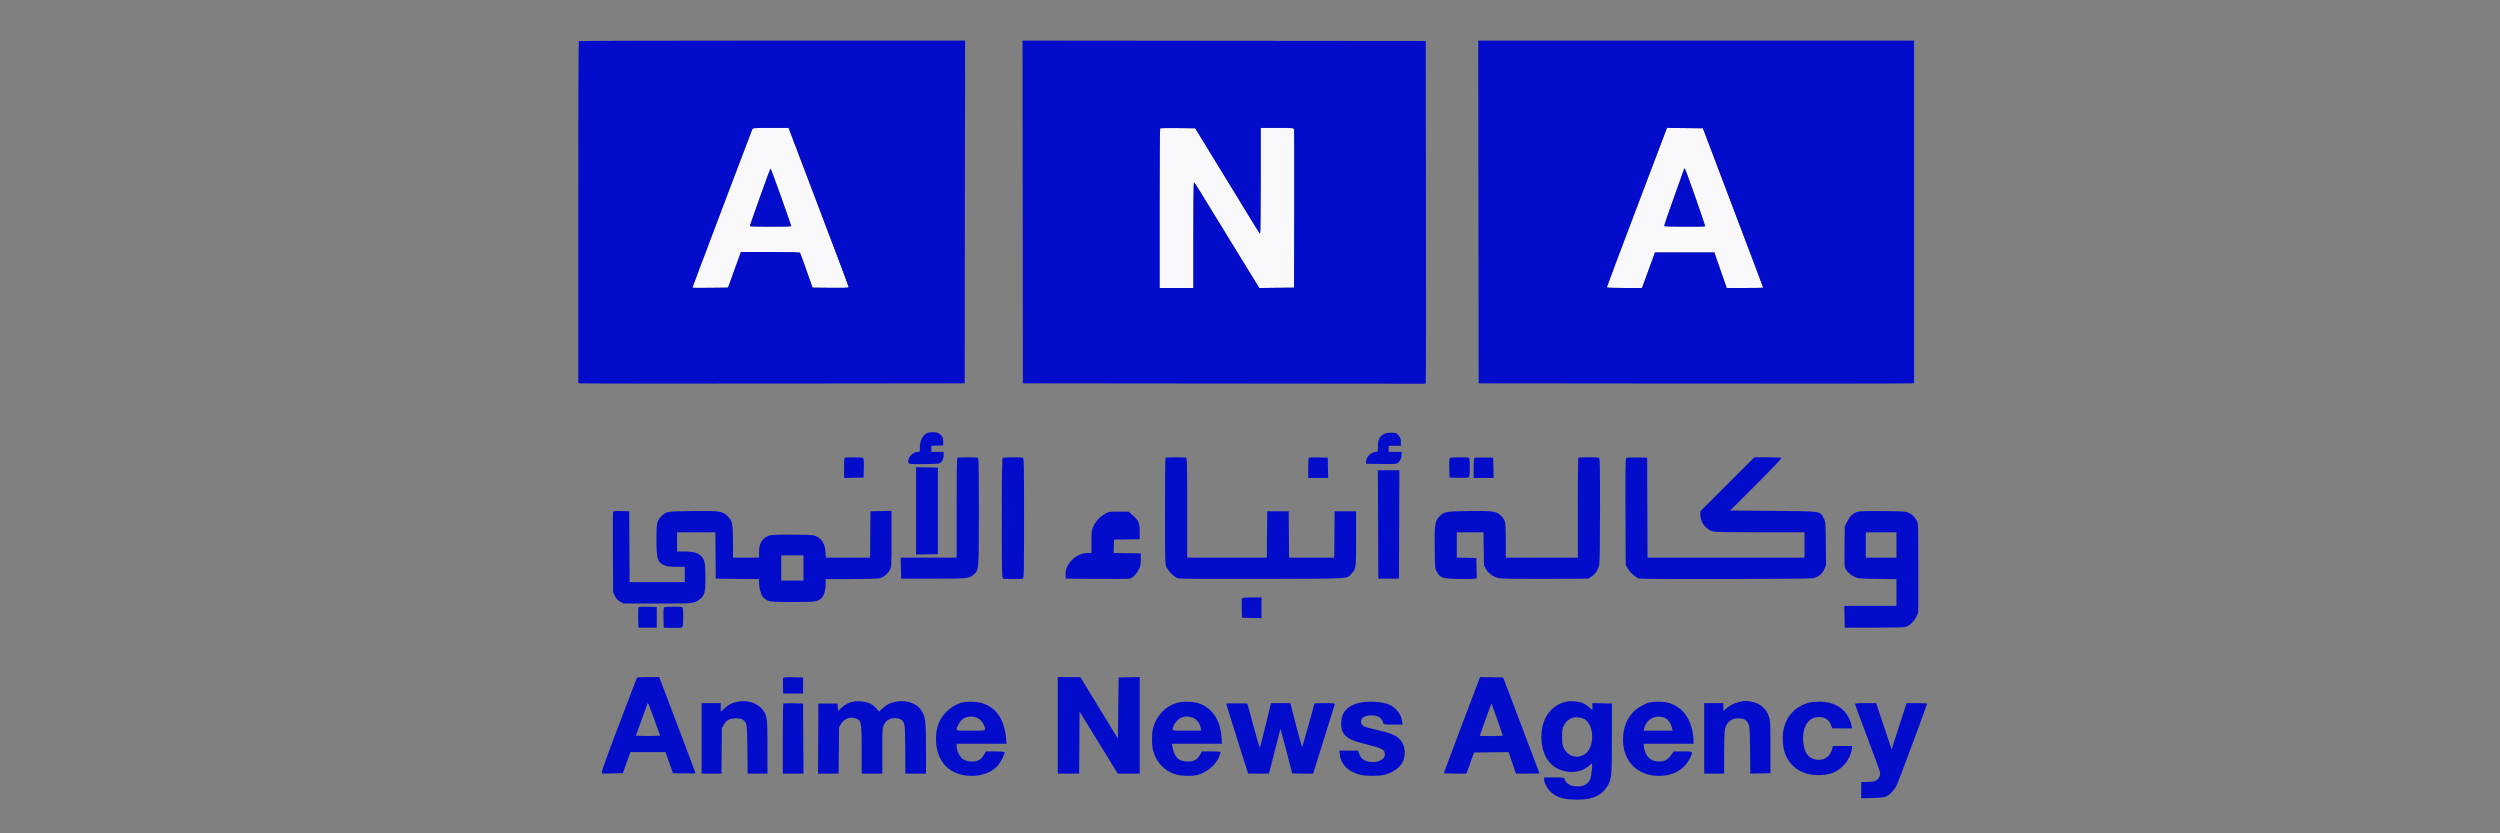 <svg xmlns="http://www.w3.org/2000/svg" width="3264" height="1088" viewBox="0 0 3264 1088" version="1.1"><rect x="0" y="0" width="3264" height="1088" fill="#808080" stroke="none"/><path d="M 981.993 169.250 C 981.463 170.488, 968.603 204.350, 953.414 244.500 C 911.480 355.350, 904 375.200, 904 375.636 C 904 375.856, 914.458 375.916, 927.239 375.768 L 950.478 375.500 958.900 352.250 L 967.321 329 1005.601 329 C 1032.731 329, 1044.083 329.326, 1044.573 330.118 C 1044.953 330.732, 1048.763 341.195, 1053.040 353.368 L 1060.817 375.500 1084.408 375.768 C 1101.539 375.963, 1108 375.724, 1108 374.898 C 1108 373.835, 1099.361 350.890, 1049.210 218.750 L 1029.570 167 1006.263 167 C 983.046 167, 982.953 167.009, 981.993 169.250 M 1514.685 167.648 C 1514.308 168.025, 1514 215.058, 1514 272.167 L 1514 376 1536 376 L 1558 376 1558 307 C 1558 269.050, 1558.338 238.016, 1558.750 238.036 C 1559.162 238.056, 1562.033 242.218, 1565.128 247.286 C 1568.224 252.354, 1587.277 283.396, 1607.468 316.269 L 1644.178 376.037 1666.839 375.769 L 1689.500 375.500 1689.775 273.500 C 1689.926 217.400, 1689.805 170.488, 1689.506 169.250 C 1688.963 167.003, 1688.930 167, 1667.481 167 L 1646 167 1646 236 C 1646 273.950, 1645.662 304.996, 1645.250 304.991 C 1644.838 304.986, 1641.840 300.599, 1638.588 295.241 C 1635.337 289.883, 1619.862 264.575, 1604.200 239 C 1588.538 213.425, 1572.285 186.875, 1568.082 180 L 1560.439 167.500 1537.905 167.232 C 1525.511 167.084, 1515.062 167.272, 1514.685 167.648 M 2137.201 270.351 C 2115.640 327.214, 2098 374.247, 2098 374.869 C 2098 375.677, 2104.524 376, 2120.869 376 L 2143.738 376 2152.250 352.750 L 2160.762 329.500 2199.492 329.500 L 2238.223 329.500 2246.320 352.750 L 2254.416 376 2278.208 376 C 2291.294 376, 2302 375.812, 2302 375.583 C 2302 375.354, 2297.335 362.866, 2291.632 347.833 C 2285.930 332.800, 2272.828 298.225, 2262.517 271 C 2252.206 243.775, 2239.162 209.350, 2233.530 194.500 L 2223.291 167.500 2199.846 167.232 L 2176.402 166.965 2137.201 270.351 M 992.221 257.250 C 984.925 277.738, 978.965 294.837, 978.977 295.250 C 979.007 296.220, 1033 296.236, 1033 295.266 C 1033 293.700, 1006.642 220, 1006.082 220 C 1005.755 220, 999.517 236.762, 992.221 257.250 M 2198.955 220.050 C 2198.930 220.297, 2192.923 237.150, 2185.606 257.500 C 2178.289 277.850, 2172.486 294.837, 2172.710 295.250 C 2173.162 296.081, 2225.359 296.307, 2226.185 295.482 C 2226.787 294.880, 2201.189 221.970, 2199.877 220.550 C 2199.395 220.028, 2198.980 219.803, 2198.955 220.050" stroke="none" fill="#f9f9fb" fill-rule="evenodd"/><path d="M 755.667 53.667 C 755.300 54.033, 755 154.600, 755 277.148 L 755 499.962 757.250 500.504 C 758.487 500.802, 872 500.923, 1009.500 500.773 L 1259.500 500.500 1259.752 276.750 L 1260.004 53 1008.169 53 C 869.659 53, 756.033 53.300, 755.667 53.667 M 1335.248 276.748 L 1335.500 500.500 1598.230 500.752 L 1860.961 501.004 1861.504 498.752 C 1861.802 497.513, 1861.924 396.825, 1861.773 275 L 1861.500 53.500 1598.248 53.248 L 1334.996 52.996 1335.248 276.748 M 1930.248 276.750 L 1930.500 500.500 2212.500 500.773 C 2367.600 500.923, 2495.512 500.802, 2496.750 500.504 L 2499 499.962 2499 276.481 L 2499 53 2214.498 53 L 1929.996 53 1930.248 276.750 M 981.993 169.250 C 981.463 170.488, 968.603 204.350, 953.414 244.500 C 911.480 355.350, 904 375.200, 904 375.636 C 904 375.856, 914.458 375.916, 927.239 375.768 L 950.478 375.500 958.900 352.250 L 967.321 329 1005.601 329 C 1032.731 329, 1044.083 329.326, 1044.573 330.118 C 1044.953 330.732, 1048.763 341.195, 1053.040 353.368 L 1060.817 375.500 1084.408 375.768 C 1101.539 375.963, 1108 375.724, 1108 374.898 C 1108 373.835, 1099.361 350.890, 1049.210 218.750 L 1029.570 167 1006.263 167 C 983.046 167, 982.953 167.009, 981.993 169.250 M 1514.685 167.648 C 1514.308 168.025, 1514 215.058, 1514 272.167 L 1514 376 1536 376 L 1558 376 1558 307 C 1558 269.050, 1558.338 238.016, 1558.750 238.036 C 1559.162 238.056, 1562.033 242.218, 1565.128 247.286 C 1568.224 252.354, 1587.277 283.396, 1607.468 316.269 L 1644.178 376.037 1666.839 375.769 L 1689.500 375.500 1689.775 273.500 C 1689.926 217.400, 1689.805 170.488, 1689.506 169.250 C 1688.963 167.003, 1688.930 167, 1667.481 167 L 1646 167 1646 236 C 1646 273.950, 1645.662 304.996, 1645.250 304.991 C 1644.838 304.986, 1641.840 300.599, 1638.588 295.241 C 1635.337 289.883, 1619.862 264.575, 1604.200 239 C 1588.538 213.425, 1572.285 186.875, 1568.082 180 L 1560.439 167.500 1537.905 167.232 C 1525.511 167.084, 1515.062 167.272, 1514.685 167.648 M 2137.201 270.351 C 2115.640 327.214, 2098 374.247, 2098 374.869 C 2098 375.677, 2104.524 376, 2120.869 376 L 2143.738 376 2152.250 352.750 L 2160.762 329.500 2199.492 329.500 L 2238.223 329.500 2246.320 352.750 L 2254.416 376 2278.208 376 C 2291.294 376, 2302 375.812, 2302 375.583 C 2302 375.354, 2297.335 362.866, 2291.632 347.833 C 2285.930 332.800, 2272.828 298.225, 2262.517 271 C 2252.206 243.775, 2239.162 209.350, 2233.530 194.500 L 2223.291 167.500 2199.846 167.232 L 2176.402 166.965 2137.201 270.351 M 992.221 257.250 C 984.925 277.738, 978.965 294.837, 978.977 295.250 C 979.007 296.220, 1033 296.236, 1033 295.266 C 1033 293.700, 1006.642 220, 1006.082 220 C 1005.755 220, 999.517 236.762, 992.221 257.250 M 2198.955 220.050 C 2198.930 220.297, 2192.923 237.150, 2185.606 257.500 C 2178.289 277.850, 2172.486 294.837, 2172.710 295.250 C 2173.162 296.081, 2225.359 296.307, 2226.185 295.482 C 2226.787 294.880, 2201.189 221.970, 2199.877 220.550 C 2199.395 220.028, 2198.980 219.803, 2198.955 220.050 M 1212.500 564.681 C 1205.590 566.590, 1201 574.228, 1201 583.816 C 1201 589.895, 1200.953 590, 1198.250 590.004 C 1192.708 590.011, 1186.379 595.679, 1185.971 601 C 1185.571 606.199, 1184.817 606, 1204.935 606 C 1215.349 606, 1225.003 605.569, 1226.387 605.043 C 1229.634 603.808, 1232 599.175, 1232 594.050 L 1232 590 1224 590 L 1216 590 1216 586.042 L 1216 582.084 1223.750 581.792 L 1231.500 581.500 1231.456 576.225 C 1231.418 571.676, 1230.980 570.519, 1228.275 567.813 C 1225.660 565.198, 1224.252 564.630, 1219.819 564.402 C 1216.893 564.251, 1213.600 564.377, 1212.500 564.681 M 1806.241 566.995 C 1800.925 570.236, 1799.008 574.409, 1799.004 582.750 C 1799 589.991, 1798.996 590, 1796.250 590.004 C 1790.263 590.012, 1783.928 596.158, 1783.650 602.227 L 1783.500 605.500 1803.397 605.772 C 1821.260 606.015, 1823.495 605.862, 1825.250 604.274 C 1828.185 601.618, 1830 597.520, 1830 593.550 L 1830 590 1821.500 590 L 1813 590 1813 586 L 1813 582 1821 582 L 1829 582 1829 577.035 C 1829 572.907, 1828.477 571.473, 1825.896 568.535 C 1822.927 565.153, 1822.505 565, 1816.146 565.004 C 1811.279 565.006, 1808.627 565.539, 1806.241 566.995 M 1102.667 597.667 C 1102.300 598.033, 1102 604.122, 1102 611.197 L 1102 624.060 1114.750 623.780 L 1127.500 623.500 1127.782 611.079 C 1127.993 601.814, 1127.739 598.451, 1126.782 597.844 C 1125.248 596.871, 1103.622 596.711, 1102.667 597.667 M 1250.250 597.662 C 1249.268 598.059, 1249 612.086, 1249 663.083 L 1249 728 1212.472 728 L 1175.944 728 1176.222 741.750 L 1176.500 755.500 1218.500 755.500 C 1264.263 755.500, 1265.197 755.400, 1271.575 749.800 C 1278.036 744.128, 1278 744.583, 1278 667.425 C 1278 605.236, 1277.840 598.152, 1276.418 597.607 C 1274.541 596.887, 1252.055 596.934, 1250.250 597.662 M 1309.250 597.662 C 1308.265 598.060, 1308 614.764, 1308 676.476 C 1308 746.962, 1308.158 754.847, 1309.582 755.393 C 1311.640 756.183, 1333.360 756.183, 1335.418 755.393 C 1336.842 754.847, 1337 746.964, 1337 676.500 C 1337 606.036, 1336.842 598.153, 1335.418 597.607 C 1333.541 596.887, 1311.055 596.934, 1309.250 597.662 M 1521.667 597.667 C 1521.300 598.033, 1521 629.391, 1521 667.351 C 1521 734.536, 1521.054 736.479, 1523.019 740.538 C 1525.818 746.321, 1533.409 753.749, 1537.834 755.036 C 1540.358 755.771, 1574.831 756.009, 1648.500 755.801 C 1766.453 755.469, 1758.007 755.941, 1764.136 749.339 C 1770.588 742.390, 1770.500 743.021, 1770.500 703.500 L 1770.500 667.500 1756.500 667.500 L 1742.500 667.500 1742.235 697.750 L 1741.971 728 1712.500 728 L 1683.029 728 1682.765 697.750 L 1682.500 667.500 1668.500 667.500 L 1654.500 667.500 1654.235 697.750 L 1653.971 728 1601.985 728 L 1550 728 1550 663.107 C 1550 604.856, 1549.838 598.152, 1548.418 597.607 C 1546.264 596.780, 1522.500 596.833, 1521.667 597.667 M 1708.696 597.637 C 1708.313 598.020, 1708 604.108, 1708 611.167 L 1708 624 1721.029 624 L 1734.058 624 1733.779 610.750 L 1733.500 597.500 1721.446 597.221 C 1714.816 597.067, 1709.079 597.255, 1708.696 597.637 M 1893.218 597.844 C 1892.261 598.451, 1892.007 601.814, 1892.218 611.079 L 1892.500 623.500 1904.921 623.782 C 1914.186 623.993, 1917.549 623.739, 1918.156 622.782 C 1918.603 622.077, 1918.976 616.261, 1918.985 609.857 C 1918.997 600.153, 1918.737 598.113, 1917.418 597.607 C 1915.063 596.703, 1894.702 596.903, 1893.218 597.844 M 1925.250 597.647 C 1924.341 598.025, 1924 601.694, 1924 611.083 L 1924 624 1937.029 624 L 1950.058 624 1949.779 610.750 L 1949.500 597.500 1938 597.313 C 1931.675 597.211, 1925.938 597.361, 1925.250 597.647 M 2060.667 597.667 C 2060.300 598.033, 2060 627.508, 2060 663.167 L 2060 728 2013 728 L 1966 728 1966 706.366 C 1966 692.782, 1965.566 683.284, 1964.834 680.840 C 1964.142 678.529, 1961.960 675.374, 1959.462 673.072 C 1953.287 667.380, 1949.043 666.790, 1917.242 667.200 C 1886.897 667.592, 1884.678 668.053, 1878.520 675.248 C 1873.349 681.289, 1872.773 685.669, 1873.161 716 C 1873.495 742.124, 1873.536 742.563, 1876 746.916 C 1880.286 754.487, 1883.361 755.441, 1904.799 755.846 C 1914.863 756.037, 1924.213 755.912, 1925.577 755.570 L 1928.058 754.947 1927.779 741.724 L 1927.500 728.500 1914.750 728.220 L 1902 727.940 1902 711.470 L 1902 695 1919.415 695 L 1936.831 695 1937.165 716.750 L 1937.500 738.500 1940.338 743.328 C 1943.727 749.093, 1950.148 753.478, 1957.375 754.963 C 1960.696 755.645, 1982.064 755.925, 2018.074 755.758 L 2073.647 755.500 2077.815 752.741 C 2083.217 749.166, 2086.713 743.784, 2087.983 737.090 C 2088.609 733.791, 2089 706.041, 2089 664.970 C 2089 605.020, 2088.839 598.152, 2087.418 597.607 C 2085.264 596.780, 2061.500 596.833, 2060.667 597.667 M 2123.223 597.825 C 2122.204 598.485, 2122.003 612.623, 2122.223 668.075 L 2122.500 737.500 2125.234 742.151 C 2128.686 748.023, 2136.046 754.559, 2140.123 755.375 C 2145.627 756.475, 2362.076 756.048, 2367 754.926 C 2374.125 753.304, 2378.828 749.617, 2381.658 743.435 L 2384.139 738.016 2383.820 709.728 C 2383.503 681.681, 2383.478 681.397, 2380.956 676.500 C 2376.099 667.068, 2379.582 667.572, 2315.243 667 L 2258.987 666.500 2292.960 632.539 C 2315.646 609.862, 2326.530 598.320, 2325.717 597.804 C 2325.048 597.379, 2316.865 597.024, 2307.533 597.015 L 2290.565 597 2255.283 632.231 L 2220 667.462 2220 672.415 C 2220 681.979, 2227.392 691.602, 2236.501 693.896 C 2239.447 694.638, 2259.772 695, 2298.443 695 L 2356 695 2356 711.500 L 2356 728 2253.507 728 L 2151.014 728 2150.757 662.750 L 2150.500 597.500 2137.500 597.249 C 2130.350 597.112, 2123.926 597.371, 2123.223 597.825 M 1196 667 L 1196 724.055 1210.250 723.777 L 1224.500 723.500 1224.500 667 L 1224.500 610.500 1210.250 610.223 L 1196 609.945 1196 667 M 1799.243 684.750 L 1799.500 755.500 1813 755.500 L 1826.500 755.500 1826.757 684.750 L 1827.013 614 1813 614 L 1798.987 614 1799.243 684.750 M 800.439 668.297 C 800.151 669.049, 800.046 693.040, 800.207 721.611 L 800.500 773.557 803.025 778.461 C 804.870 782.046, 806.728 783.988, 809.932 785.682 L 814.315 788 858.689 788 C 906.657 788, 906.131 788.053, 913.449 782.471 C 919.952 777.511, 921.001 773.615, 920.994 754.434 C 920.988 735.514, 920.248 731.491, 915.851 726.483 C 911.819 721.891, 905.246 720, 893.318 720 L 884 720 884 707.500 L 884 695 908.985 695 L 933.971 695 934.235 725.250 L 934.500 755.500 962.750 755.766 L 991 756.031 991 761.334 C 991 767.842, 993.265 775.795, 996.169 779.488 C 997.365 781.008, 1000.178 783.085, 1002.421 784.104 C 1006.080 785.765, 1009.415 785.958, 1034.782 785.978 C 1064.999 786.002, 1067.549 785.651, 1072.754 780.761 C 1075.780 777.918, 1078 770.114, 1078 762.318 L 1078 756 1111.057 756 C 1131.570 756, 1145.755 755.587, 1148.436 754.912 C 1154.018 753.506, 1159.278 749.124, 1161.910 743.685 C 1163.912 739.550, 1164 737.843, 1164 703.156 L 1164 666.944 1150.250 667.222 L 1136.500 667.500 1136.235 697.750 L 1135.971 728 1107.117 728 L 1078.263 728 1077.790 720.750 C 1077.039 709.249, 1072.249 702.201, 1063.101 699.138 C 1060.892 698.399, 1050.386 698.008, 1033.101 698.022 C 1009.379 698.042, 1006.067 698.244, 1002.500 699.890 C 994.511 703.577, 991 710.012, 991 720.968 L 991 728 974 728 L 957 728 957 707.943 C 957 683.962, 956.273 680.221, 950.492 674.440 C 943.226 667.174, 940.820 666.794, 904.765 667.212 C 870.889 667.605, 870.026 667.734, 864.128 673.311 C 857.650 679.437, 857.041 682.125, 857.066 704.500 C 857.094 730.053, 858.284 733.887, 867.500 738.119 C 870.616 739.550, 873.986 739.961, 882.750 739.978 L 894 740 894 750 L 894 760 858.010 760 L 822.020 760 821.760 713.750 L 821.500 667.500 811.232 667.215 C 803.270 666.994, 800.846 667.237, 800.439 668.297 M 2424.885 668.345 C 2418.534 670.675, 2415.210 673.828, 2411.795 680.760 L 2408.500 687.448 2408.192 711.974 C 2408.023 725.463, 2408.161 737.989, 2408.499 739.810 C 2409.350 744.398, 2415.017 750.310, 2421.258 753.123 C 2426.233 755.365, 2427.760 755.502, 2451.250 755.820 L 2476 756.154 2476 773.577 L 2476 791 2441.973 791 L 2407.945 791 2408.223 805.250 L 2408.500 819.500 2446 819.500 C 2466.625 819.500, 2485.228 819.135, 2487.340 818.688 C 2492.473 817.602, 2499.174 811.279, 2502.137 804.727 L 2504.500 799.500 2504.500 741.500 C 2504.500 684.034, 2504.480 683.463, 2502.347 679.500 C 2499.643 674.474, 2496.571 671.590, 2491.486 669.301 C 2487.988 667.725, 2483.892 667.476, 2458 667.262 C 2435.480 667.077, 2427.645 667.333, 2424.885 668.345 M 1442.453 670.914 C 1436.146 674.531, 1430.523 680.680, 1427.413 687.360 C 1425.231 692.046, 1425.019 693.802, 1425.010 707.250 L 1425 722 1419.750 722.010 C 1404.993 722.037, 1390.402 736.497, 1391.200 750.303 L 1391.500 755.500 1431.500 755.788 C 1453.500 755.946, 1472.883 755.828, 1474.572 755.526 C 1478.516 754.820, 1483.470 749.957, 1486.773 743.547 C 1488.913 739.397, 1489.386 737.079, 1489.438 730.500 L 1489.500 722.500 1471.711 722.227 L 1453.923 721.954 1454.211 713.227 L 1454.500 704.500 1471.250 704.226 L 1488 703.952 1488 694.436 C 1488 682.907, 1486.496 679.339, 1478.802 672.608 L 1473.534 668 1460.517 668.009 C 1447.996 668.018, 1447.308 668.129, 1442.453 670.914 M 2436 711.500 L 2436 728 2456 728 L 2476 728 2476 711.500 L 2476 695 2456 695 L 2436 695 2436 711.500 M 1020 741.500 L 1020 758 1034.500 758 L 1049 758 1049 741.500 L 1049 725 1034.500 725 L 1020 725 1020 741.500 M 1621.435 781.308 C 1621.159 782.028, 1621.061 787.990, 1621.217 794.558 L 1621.500 806.500 1634.250 806.780 L 1647 807.060 1647 793.530 L 1647 780 1634.469 780 C 1625.069 780, 1621.812 780.327, 1621.435 781.308 M 833.449 793.274 C 833.166 794.009, 833.062 800.211, 833.218 807.055 L 833.500 819.500 845.500 819.500 L 857.500 819.500 857.500 806 L 857.500 792.500 845.731 792.218 C 836.627 792, 833.845 792.239, 833.449 793.274 M 867.219 792.844 C 866.260 793.452, 866.009 796.912, 866.219 806.578 L 866.500 819.500 877.857 819.784 C 885.374 819.972, 889.685 819.677, 890.607 818.911 C 891.659 818.038, 892 814.753, 892 805.485 C 892 795.218, 891.742 793.115, 890.418 792.607 C 888.066 791.704, 868.703 791.902, 867.219 792.844 M 831.656 884.750 C 831.188 885.510, 829.357 890.298, 801.559 963.442 C 793.002 985.961, 786 1005.661, 786 1007.220 L 786 1010.056 799.608 1009.778 L 813.215 1009.500 816.587 1000 C 818.441 994.775, 820.680 988.587, 821.562 986.250 L 823.165 982 846 982 L 868.835 982 870.403 986.250 C 871.266 988.587, 873.466 994.775, 875.292 1000 L 878.611 1009.500 893.306 1009.777 C 901.387 1009.929, 908 1009.741, 908 1009.359 C 908 1008.976, 897.351 980.614, 884.336 946.332 L 860.673 884 846.395 884 C 838.543 884, 831.910 884.337, 831.656 884.750 M 1022.440 885.295 C 1022.154 886.040, 1022.051 890.891, 1022.210 896.075 L 1022.500 905.500 1035.500 905.500 L 1048.500 905.500 1048.500 895 L 1048.500 884.500 1035.730 884.220 C 1025.712 884, 1022.848 884.232, 1022.440 885.295 M 1381 947 L 1381 1010 1394.989 1010 L 1408.978 1010 1409.239 969.537 L 1409.500 929.074 1434.419 969.537 L 1459.337 1010 1473.669 1010 L 1488 1010 1488 946.972 L 1488 883.944 1474.250 884.222 L 1460.500 884.500 1460 924.395 L 1459.500 964.289 1437.555 928.395 C 1425.485 908.653, 1414.460 890.602, 1413.055 888.282 L 1410.500 884.063 1395.750 884.032 L 1381 884 1381 947 M 1908.682 946.387 C 1895.657 980.728, 1885 1009.089, 1885 1009.413 C 1885 1009.736, 1891.655 1010, 1899.789 1010 L 1914.578 1010 1919.552 996.250 L 1924.526 982.500 1947.026 982.232 L 1969.526 981.964 1974.387 995.982 L 1979.249 1010 1994.624 1010 C 2003.081 1010, 2009.995 1009.888, 2009.988 1009.750 C 2009.982 1009.612, 1999.294 981.375, 1986.238 947 L 1962.499 884.500 1947.432 884.225 L 1932.364 883.950 1908.682 946.387 M 962 916.333 C 954.987 917.957, 950.869 920.158, 945.386 925.212 L 941 929.255 941 923.627 L 941 918 928.500 918 L 916 918 916 964 L 916 1010 928.945 1010 L 941.890 1010 942.195 980.250 L 942.500 950.500 945.216 945.880 C 948.658 940.025, 953.056 937.829, 961.264 937.868 C 965.666 937.889, 968.104 938.429, 969.943 939.789 C 975.282 943.738, 975.475 945.017, 975.814 978.750 L 976.129 1010 989.064 1010 L 1002 1010 1002 975.682 C 1002 938.903, 1001.585 935.132, 996.748 927.954 C 990.046 918.009, 975.610 913.181, 962 916.333 M 1114.407 915.981 C 1107.750 917.382, 1103.398 919.591, 1098.618 923.998 L 1094.116 928.148 1093.808 923.324 L 1093.500 918.500 1081 918.500 L 1068.500 918.500 1068.240 964.250 L 1067.980 1010 1081.436 1010 L 1094.892 1010 1095.196 979.750 L 1095.500 949.500 1098.222 944.870 C 1102.348 937.850, 1110.682 935.169, 1118.377 938.384 C 1124.535 940.957, 1125 943.813, 1125 979.020 L 1125 1010 1138.500 1010 L 1152 1010 1152 980.212 C 1152 951.302, 1152.066 950.293, 1154.250 945.985 C 1157.161 940.241, 1161.741 937.571, 1168.684 937.571 C 1175.214 937.571, 1179.014 940.119, 1180.671 945.606 C 1181.451 948.192, 1181.872 959.663, 1181.923 979.750 L 1182 1010 1195.500 1010 L 1209 1010 1208.979 977.750 C 1208.956 942.548, 1208.317 936.630, 1203.686 928.728 C 1197.865 918.794, 1184.882 913.687, 1171.096 915.907 C 1163.242 917.172, 1157.538 919.888, 1152.004 924.997 L 1147.714 928.957 1143.895 924.618 C 1141.760 922.193, 1137.960 919.369, 1135.282 918.217 C 1129.629 915.785, 1120.157 914.770, 1114.407 915.981 M 2045.176 916.014 C 2022.698 920.729, 2009.559 942.701, 2012.892 970 C 2014.259 981.191, 2017.803 989.661, 2023.876 996.250 C 2036.614 1010.068, 2060.752 1011.937, 2074.183 1000.144 C 2076.152 998.415, 2078.028 997, 2078.351 997 C 2079.602 997, 2077.663 1013.725, 2075.948 1017.723 C 2072.775 1025.119, 2063.884 1028.411, 2053.413 1026.068 C 2047.982 1024.853, 2043.922 1021.481, 2042.502 1017.005 C 2041.908 1015.134, 2040.999 1015, 2028.933 1015 L 2016 1015 2016.010 1017.750 C 2016.025 1022.165, 2020.342 1030.190, 2024.923 1034.320 C 2032.641 1041.278, 2042.084 1044, 2058.500 1044 C 2075.284 1044, 2084.527 1041.242, 2092.559 1033.839 C 2095.100 1031.497, 2098.202 1027.537, 2099.453 1025.040 C 2104.235 1015.490, 2104.484 1012.469, 2104.492 964 L 2104.500 918.500 2091.750 918.220 L 2079 917.940 2079 922.586 L 2079 927.233 2074.872 923.504 C 2072.602 921.453, 2068.876 918.948, 2066.592 917.938 C 2061.568 915.715, 2051.087 914.774, 2045.176 916.014 M 2271 916.387 C 2264.434 917.843, 2259.977 920.053, 2254.250 924.691 L 2250 928.134 2250 923.067 L 2250 918 2237.500 918 L 2225 918 2225 964 L 2225 1010 2238 1010 L 2251 1010 2251.024 983.250 C 2251.038 968.518, 2251.513 954.487, 2252.081 952.020 C 2254.177 942.924, 2260.428 937.857, 2269.553 937.857 C 2276.620 937.857, 2280.062 939.624, 2282.498 944.500 C 2284.338 948.186, 2284.522 950.919, 2284.844 979.278 L 2285.194 1010.057 2298.347 1009.778 L 2311.500 1009.500 2311.500 975.500 C 2311.500 944.941, 2311.310 940.921, 2309.623 935.782 C 2306.176 925.280, 2297.792 918.115, 2286.566 916.077 C 2279.449 914.785, 2278.104 914.812, 2271 916.387 M 1256.698 917.096 C 1249.513 918.786, 1241.513 923.353, 1235.866 928.987 C 1226.344 938.487, 1222 949.769, 1222 965 C 1222 994.284, 1240.099 1012.946, 1268.540 1012.988 C 1282.831 1013.009, 1295.141 1008.154, 1302.737 999.500 C 1306.765 994.912, 1312.469 983.567, 1311.520 982.032 C 1311.139 981.416, 1306.097 981, 1299.016 981 L 1287.150 981 1284.825 985.161 C 1283.546 987.450, 1281.311 990.202, 1279.858 991.276 C 1274.270 995.407, 1262.905 995.205, 1256.812 990.866 C 1253.085 988.213, 1249.023 979.821, 1249.010 974.750 L 1249 971 1281.601 971 L 1314.203 971 1313.533 963.750 C 1311.193 938.405, 1299.900 922.593, 1280.540 917.552 C 1274.100 915.875, 1262.803 915.659, 1256.698 917.096 M 1537.024 917.603 C 1522.070 921.622, 1510.378 933.648, 1505.595 949.932 C 1503.603 956.716, 1503.509 972.568, 1505.420 979.744 C 1509.683 995.760, 1521.177 1007.503, 1536.460 1011.458 C 1543.219 1013.207, 1556.352 1013.446, 1562.885 1011.940 C 1574.970 1009.154, 1587.829 998.425, 1591.802 987.813 C 1592.896 984.891, 1593.587 982.163, 1593.337 981.750 C 1593.087 981.337, 1587.520 981, 1580.967 981 L 1569.051 981 1567.405 984.250 C 1563.801 991.366, 1559.381 994.143, 1551.548 994.213 C 1538.788 994.328, 1533.261 989.053, 1530.628 974.250 L 1530.050 971 1562.672 971 L 1595.294 971 1594.712 961.750 C 1593.274 938.882, 1581.305 922.438, 1562.540 917.552 C 1555.172 915.633, 1544.273 915.655, 1537.024 917.603 M 1774.741 917.562 C 1758.883 921.405, 1751 930.259, 1751 944.228 C 1751 952.138, 1752.478 956.324, 1756.794 960.641 C 1761.459 965.305, 1767.909 967.889, 1785.834 972.274 C 1804.030 976.726, 1808 978.854, 1808 984.155 C 1808 988.581, 1806.314 990.954, 1801.669 993.063 C 1795.814 995.721, 1787.593 995.591, 1781.971 992.750 C 1777.658 990.571, 1776.019 988.512, 1774.009 982.750 L 1773.050 980 1760.885 980 L 1748.720 980 1749.275 985.372 C 1750.638 998.580, 1761.785 1008.925, 1777.960 1011.992 C 1785.007 1013.329, 1799.601 1013.274, 1806.201 1011.885 C 1818.767 1009.242, 1829.326 1001.362, 1832.403 992.329 C 1836.158 981.311, 1833.597 970.235, 1825.741 963.511 C 1820.566 959.081, 1813.822 956.550, 1797.500 952.914 C 1790.350 951.321, 1783.049 949.351, 1781.276 948.537 C 1775.490 945.881, 1775.556 938.388, 1781.390 935.619 C 1785.695 933.577, 1795.191 933.522, 1799.393 935.516 C 1802.665 937.069, 1806 941.555, 1806 944.404 C 1806 945.781, 1807.734 946, 1818.636 946 L 1831.272 946 1830.655 941.497 C 1829.509 933.138, 1823.321 924.803, 1815.109 920.557 C 1806.675 916.195, 1786.545 914.702, 1774.741 917.562 M 2153.754 917.084 C 2147.093 918.654, 2137.728 924.101, 2132.551 929.415 C 2123.673 938.530, 2119 950.968, 2119 965.482 C 2119 994.147, 2137.684 1013, 2166.092 1013 C 2184.858 1013, 2199.575 1004.468, 2206.625 989.500 C 2210.664 980.925, 2210.749 981, 2197.094 981 L 2185.188 981 2181.626 985.958 C 2177.088 992.274, 2173.201 994.300, 2165.823 994.196 C 2154.812 994.039, 2148.285 987.752, 2146.453 975.538 L 2145.773 971 2178.386 971 L 2211 971 2210.983 965.750 C 2210.958 958.232, 2208.505 947.675, 2205.083 940.364 C 2199.753 928.973, 2189.783 920.625, 2177.650 917.395 C 2171.950 915.877, 2159.557 915.716, 2153.754 917.084 M 2361.265 917.542 C 2344.715 921.999, 2333.146 933.962, 2328.908 951 C 2326.801 959.467, 2327.281 974.200, 2329.917 982 C 2336.428 1001.268, 2352.188 1012, 2373.971 1012 C 2389.375 1012, 2399.014 1008.142, 2407.900 998.419 C 2412.944 992.900, 2416.726 984.953, 2417.737 977.750 L 2418.263 974 2405.670 974 L 2393.077 974 2392.041 977.849 C 2389.641 986.761, 2383.233 992, 2374.733 992 C 2362.426 992, 2355.337 983.693, 2354.265 968.018 C 2352.880 947.751, 2361.830 934.992, 2376.575 936.215 C 2383.379 936.779, 2388.191 940.316, 2390.547 946.483 L 2392.272 951 2405.215 951 L 2418.159 951 2417.458 947.750 C 2413.064 927.377, 2397.488 915.878, 2374.540 916.066 C 2370.118 916.102, 2364.144 916.766, 2361.265 917.542 M 845.607 918 C 845.289 918.825, 841.704 928.725, 837.643 940 L 830.258 960.500 838.129 960.790 C 842.458 960.950, 849.557 960.950, 853.904 960.790 L 861.807 960.500 853.997 938.500 C 849.702 926.400, 845.926 917.175, 845.607 918 M 1022.695 918.638 C 1022.313 919.021, 1022 939.733, 1022 964.667 L 1022 1010 1035.510 1010 L 1049.020 1010 1048.760 964.250 L 1048.500 918.500 1035.945 918.222 C 1029.040 918.068, 1023.077 918.256, 1022.695 918.638 M 1600.958 918.722 C 1600.936 919.150, 1607.348 939.854, 1615.208 964.731 L 1629.500 1009.963 1643.112 1009.981 L 1656.725 1010 1660.435 995.750 C 1662.475 987.913, 1665.838 974.750, 1667.907 966.500 L 1671.668 951.500 1673.259 957 C 1675.167 963.596, 1687 1008.819, 1687 1009.513 C 1687 1009.781, 1693.188 1009.992, 1700.750 1009.983 L 1714.500 1009.966 1728.430 965.233 C 1736.091 940.630, 1742.552 919.938, 1742.787 919.250 C 1743.115 918.290, 1740.054 918, 1729.607 918 C 1722.123 918, 1716 918.216, 1716 918.481 C 1716 919.844, 1700.682 974.604, 1700.132 975.206 C 1699.777 975.595, 1696.159 962.882, 1692.092 946.956 L 1684.697 918 1672.048 918 L 1659.400 918 1652.535 946.250 C 1648.759 961.788, 1645.376 975.085, 1645.017 975.800 C 1644.658 976.515, 1641.326 965.715, 1637.613 951.800 C 1633.899 937.885, 1630.292 924.700, 1629.598 922.500 L 1628.336 918.500 1614.668 918.222 C 1607.151 918.069, 1600.981 918.294, 1600.958 918.722 M 2422.238 920.250 C 2422.497 921.487, 2429.790 941.175, 2438.445 964 C 2447.100 986.825, 2454.387 1006.850, 2454.639 1008.500 C 2454.906 1010.258, 2454.351 1012.949, 2453.298 1015 C 2451.051 1019.374, 2447.019 1020.868, 2437.250 1020.944 L 2430 1021 2430 1031.592 L 2430 1042.183 2444.750 1041.822 C 2457.536 1041.509, 2460.045 1041.171, 2463.595 1039.289 C 2468.545 1036.664, 2473.180 1031.560, 2476.379 1025.213 C 2478.569 1020.866, 2516 920.226, 2516 918.684 C 2516 918.308, 2509.972 918, 2502.604 918 L 2489.207 918 2481.524 941.653 C 2477.298 954.662, 2472.911 968.274, 2471.775 971.903 L 2469.710 978.500 2459.617 948.250 L 2449.525 918 2435.646 918 C 2421.780 918, 2421.767 918.002, 2422.238 920.250 M 1946.018 921.500 C 1944.468 925.414, 1932 960.262, 1932 960.680 C 1932 960.856, 1938.750 961, 1947 961 C 1955.250 961, 1962 960.631, 1962 960.180 C 1962 959.460, 1950.787 927.666, 1948.183 921 L 1947.206 918.500 1946.018 921.500 M 1265.500 935.708 C 1260.085 936.709, 1258.921 937.195, 1255.935 939.708 C 1252.687 942.441, 1249.063 949.017, 1249.022 952.250 C 1249.002 953.854, 1250.539 954, 1267.500 954 C 1285.854 954, 1286 953.983, 1286 951.816 C 1286 947.887, 1281.884 940.949, 1278.129 938.548 C 1274.474 936.211, 1269.200 935.025, 1265.500 935.708 M 1547.500 935.494 C 1546.950 935.676, 1545.297 936.089, 1543.827 936.412 C 1538.314 937.623, 1531 946.489, 1531 951.960 C 1531 953.940, 1531.545 954, 1549.631 954 L 1568.262 954 1567.671 950.360 C 1566.857 945.343, 1562.838 939.616, 1558.839 937.775 C 1555.338 936.163, 1549.205 934.929, 1547.500 935.494 M 2161.500 935.960 C 2153.940 937.738, 2148.417 943.405, 2146.599 951.250 L 2145.962 954 2164.876 954 L 2183.789 954 2183.053 950.750 C 2181.409 943.488, 2176.526 937.540, 2171.338 936.478 C 2165.940 935.374, 2164.348 935.290, 2161.500 935.960 M 2053.843 936.937 C 2048.519 938.621, 2045.063 941.466, 2042.311 946.429 C 2039.725 951.094, 2039.502 952.340, 2039.519 962 C 2039.537 971.442, 2039.810 973.019, 2042.234 977.646 C 2047.015 986.776, 2056.942 990.331, 2066.209 986.232 C 2072.039 983.653, 2075.540 978.956, 2077.586 970.970 C 2080.988 957.690, 2076.709 943.004, 2068.149 938.577 C 2064.602 936.743, 2057.155 935.889, 2053.843 936.937" stroke="none" fill="#040ccc" fill-rule="evenodd"/></svg>